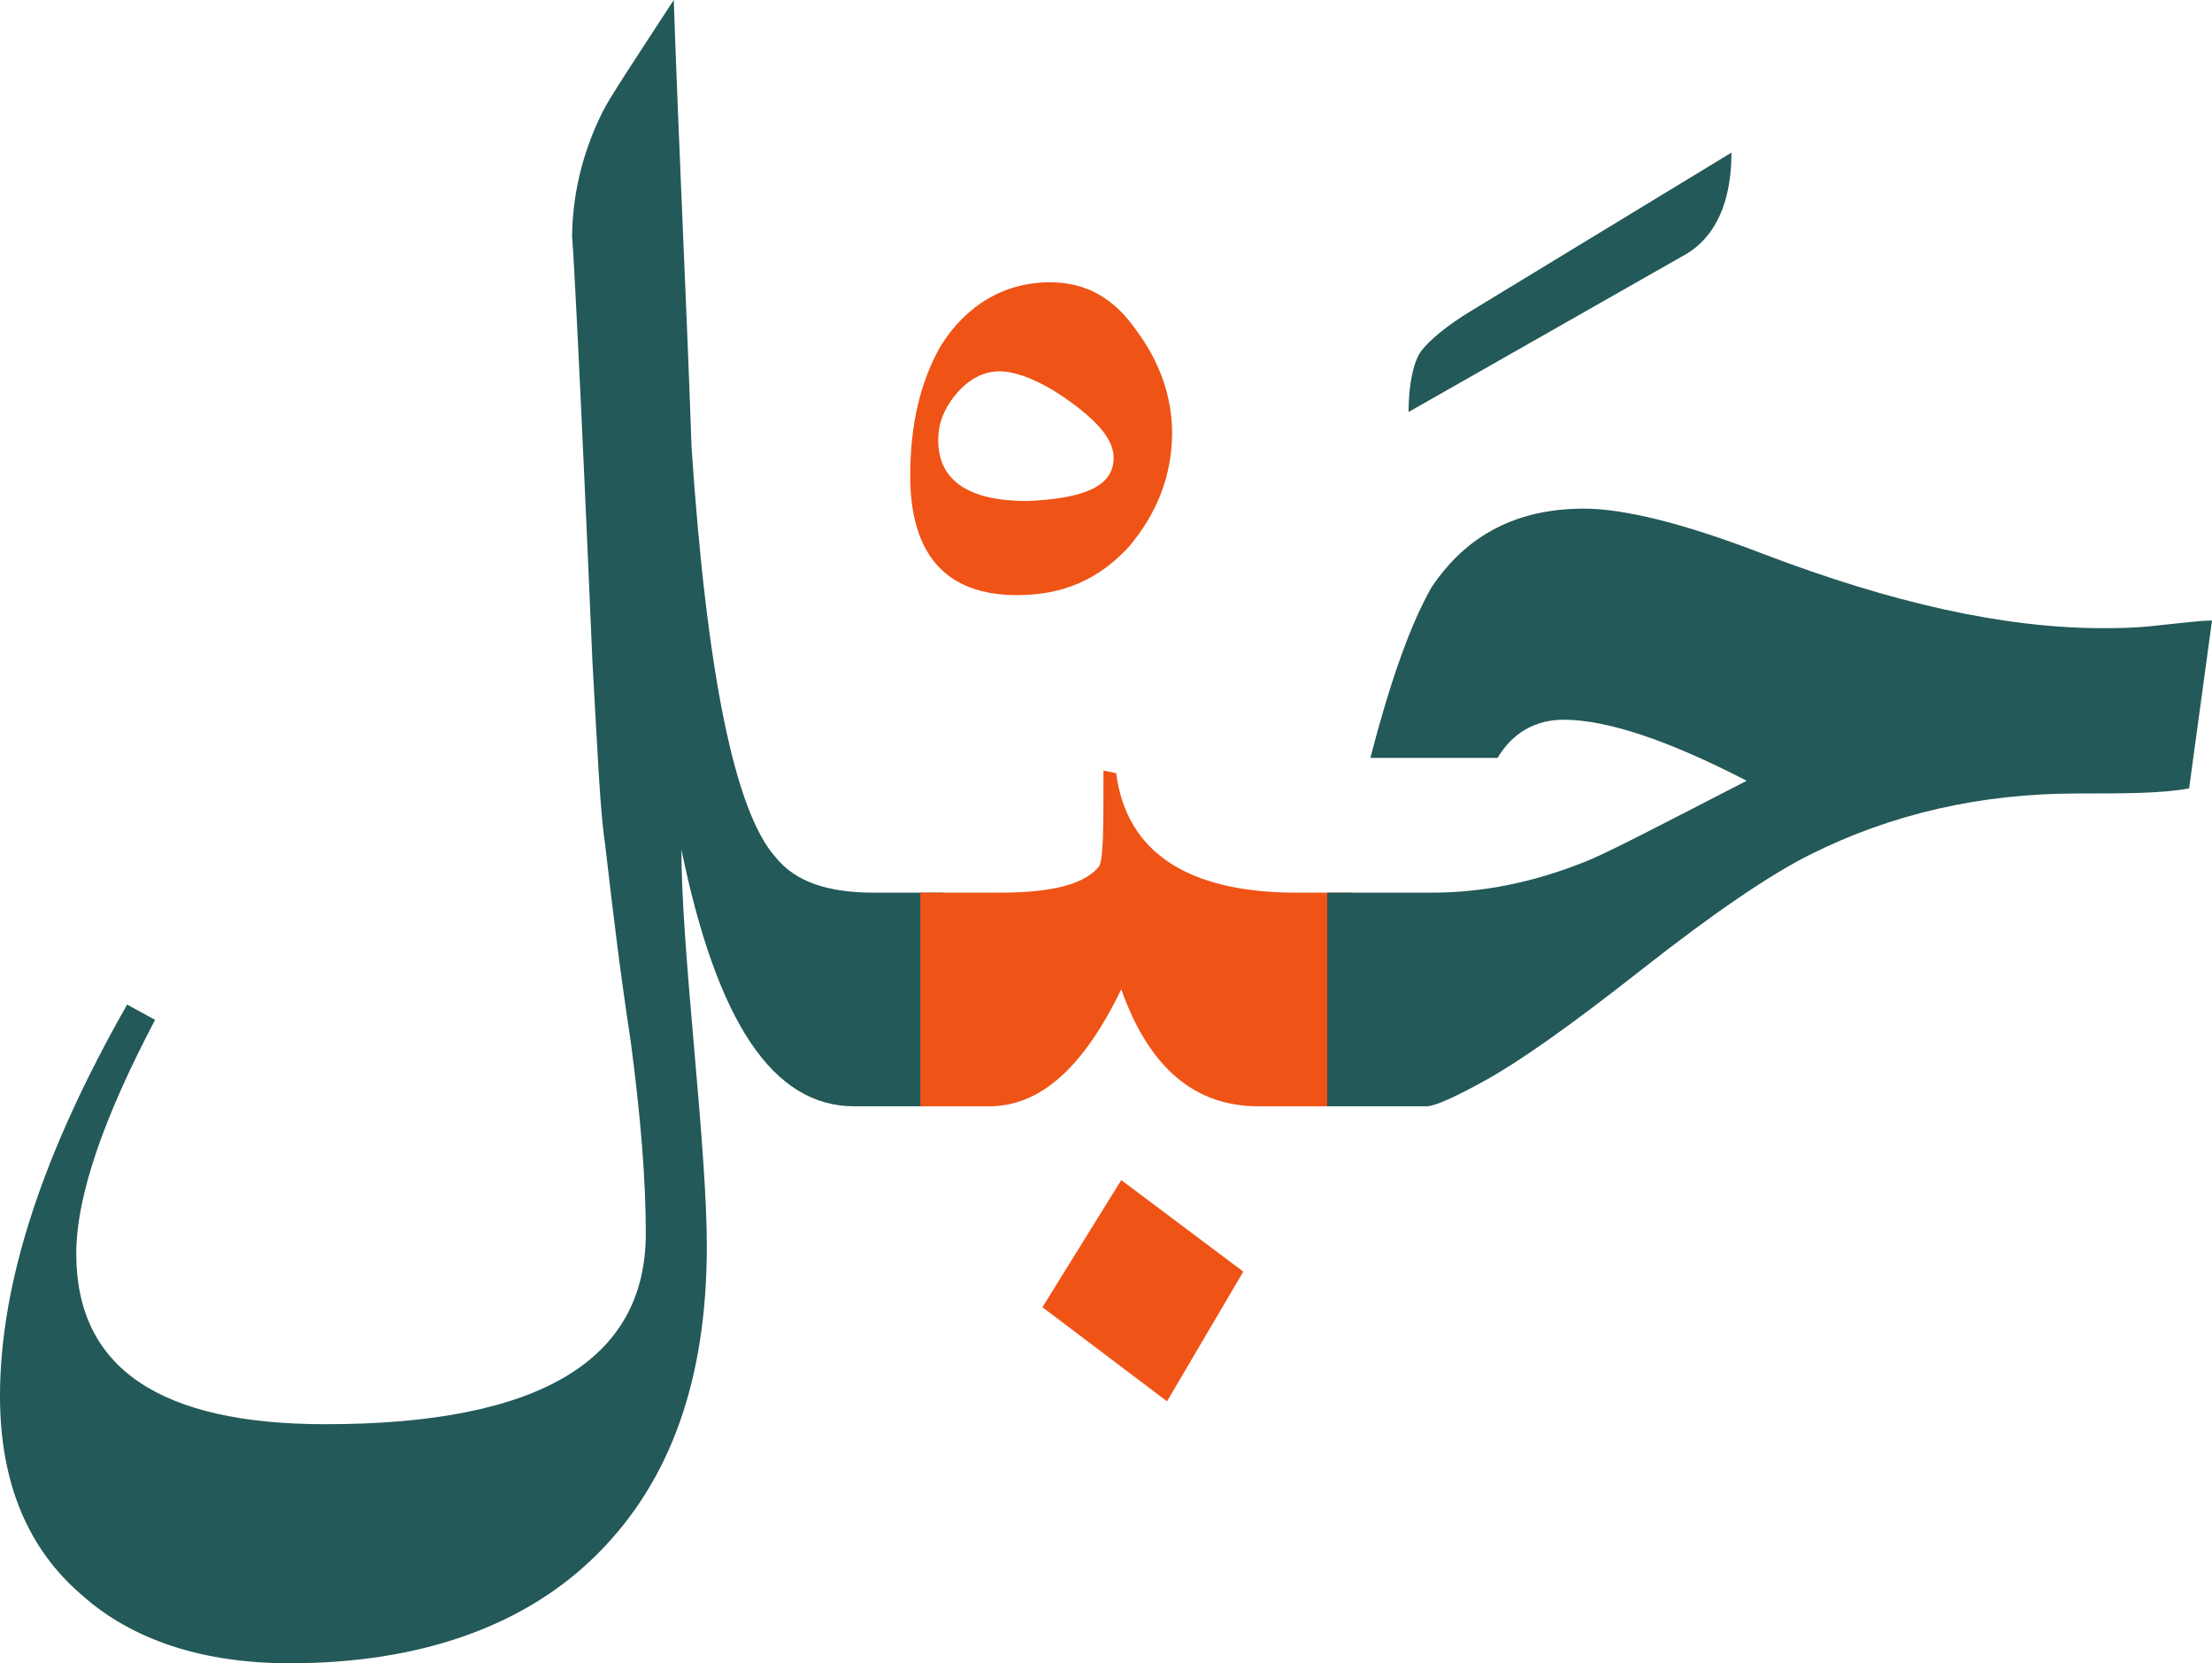 <?xml version="1.0" encoding="utf-8"?>
<!-- Generator: Adobe Illustrator 22.0.1, SVG Export Plug-In . SVG Version: 6.00 Build 0)  -->
<svg version="1.1" id="Layer_1" xmlns="http://www.w3.org/2000/svg" xmlns:xlink="http://www.w3.org/1999/xlink" x="0px" y="0px"
	 viewBox="0 0 87 65.4" style="enable-background:new 0 0 87 65.4;" xml:space="preserve">
<style type="text/css">
	.st0{fill:#235958;}
	.st1{fill:#EF5316;}
</style>
<g>
	<path class="st0" d="M37.3,43.5h-3.7c-3.2,0-5.4-3.3-6.8-10.1c0,1.8,0.2,4.4,0.5,7.8c0.3,3.4,0.5,6,0.5,7.8c0,5.2-1.4,9.2-4.3,12.1
		c-2.8,2.8-6.9,4.3-12.1,4.3c-3.4,0-6.2-0.9-8.2-2.7C1.1,60.9,0,58.3,0,54.9c0-4.5,1.7-9.6,5-15.4l1.1,0.6C4.1,43.9,3,47,3,49.3
		c0,4.5,3.3,6.7,9.8,6.7c8.4,0,12.6-2.5,12.6-7.5c0-2.1-0.2-4.6-0.6-7.6c-0.4-2.6-0.7-5.1-1-7.7c-0.2-1.3-0.3-3.7-0.5-7.2
		c-0.5-11.7-0.8-17.2-0.8-16.6c0-1.7,0.4-3.4,1.2-5C24,3.8,25,2.3,26.5,0c0.2,5.9,0.5,11.8,0.7,17.6c0.6,8.9,1.7,14.3,3.3,16.1
		c0.8,1,2.1,1.4,3.9,1.4h2.7v8.4H37.3z"/>
	<path class="st0" d="M68.1,6c0,1.9-0.6,3.3-1.8,4l-10.9,6.2c0-1.1,0.2-2,0.5-2.4s1-1,2-1.6L68.1,6z"/>
	<path class="st1" d="M46.1,17c0,1.7-0.6,3.2-1.7,4.5c-1.2,1.3-2.6,1.9-4.4,1.9c-2.8,0-4.2-1.6-4.2-4.7c0-2,0.4-3.7,1.2-5.1
		c1-1.6,2.5-2.5,4.3-2.5c1.4,0,2.5,0.6,3.4,1.9C45.6,14.2,46.1,15.6,46.1,17z M43.8,18c0-0.7-0.6-1.4-1.7-2.2
		C41,15,40,14.6,39.3,14.6c-0.6,0-1.2,0.3-1.7,0.9s-0.7,1.2-0.7,1.8c0,1.6,1.2,2.4,3.5,2.4C42.7,19.6,43.8,19.1,43.8,18z"/>
	<path class="st1" d="M53.2,43.5h-3.7c-2.5,0-4.3-1.5-5.4-4.6c-1.5,3.1-3.2,4.6-5.2,4.6h-2.7v-8.4h3.1c2,0,3.3-0.3,3.9-1
		c0.2-0.2,0.2-1.4,0.2-3.8l0.5,0.1c0.4,3.1,2.8,4.7,7.1,4.7h2.2C53.2,35.1,53.2,43.5,53.2,43.5z M48.9,50l-3,5.1L41,51.4l3.1-5
		L48.9,50z"/>
	<path class="st0" d="M87,24.4L86.1,31c-1.1,0.2-2.5,0.2-4.4,0.2c-3.8,0-7.3,0.8-10.5,2.4c-1.6,0.8-3.8,2.3-6.6,4.5
		c-2.8,2.2-4.9,3.7-6.4,4.5c-1.1,0.6-1.8,0.9-2.1,0.9h-3.9v-8.4h4.1c2,0,4-0.4,6-1.2c0.8-0.3,2.9-1.4,6.4-3.2
		c-3.1-1.6-5.5-2.4-7.2-2.4c-1.1,0-2,0.5-2.6,1.5h-5c0.8-3.1,1.6-5.3,2.4-6.7c1.4-2.1,3.4-3.1,6-3.1c1.6,0,4,0.6,7.1,1.8
		c5,1.9,9.4,2.9,13.3,2.9c0.5,0,1.2,0,2.1-0.1C85.8,24.5,86.5,24.4,87,24.4z"/>
</g>
</svg>
